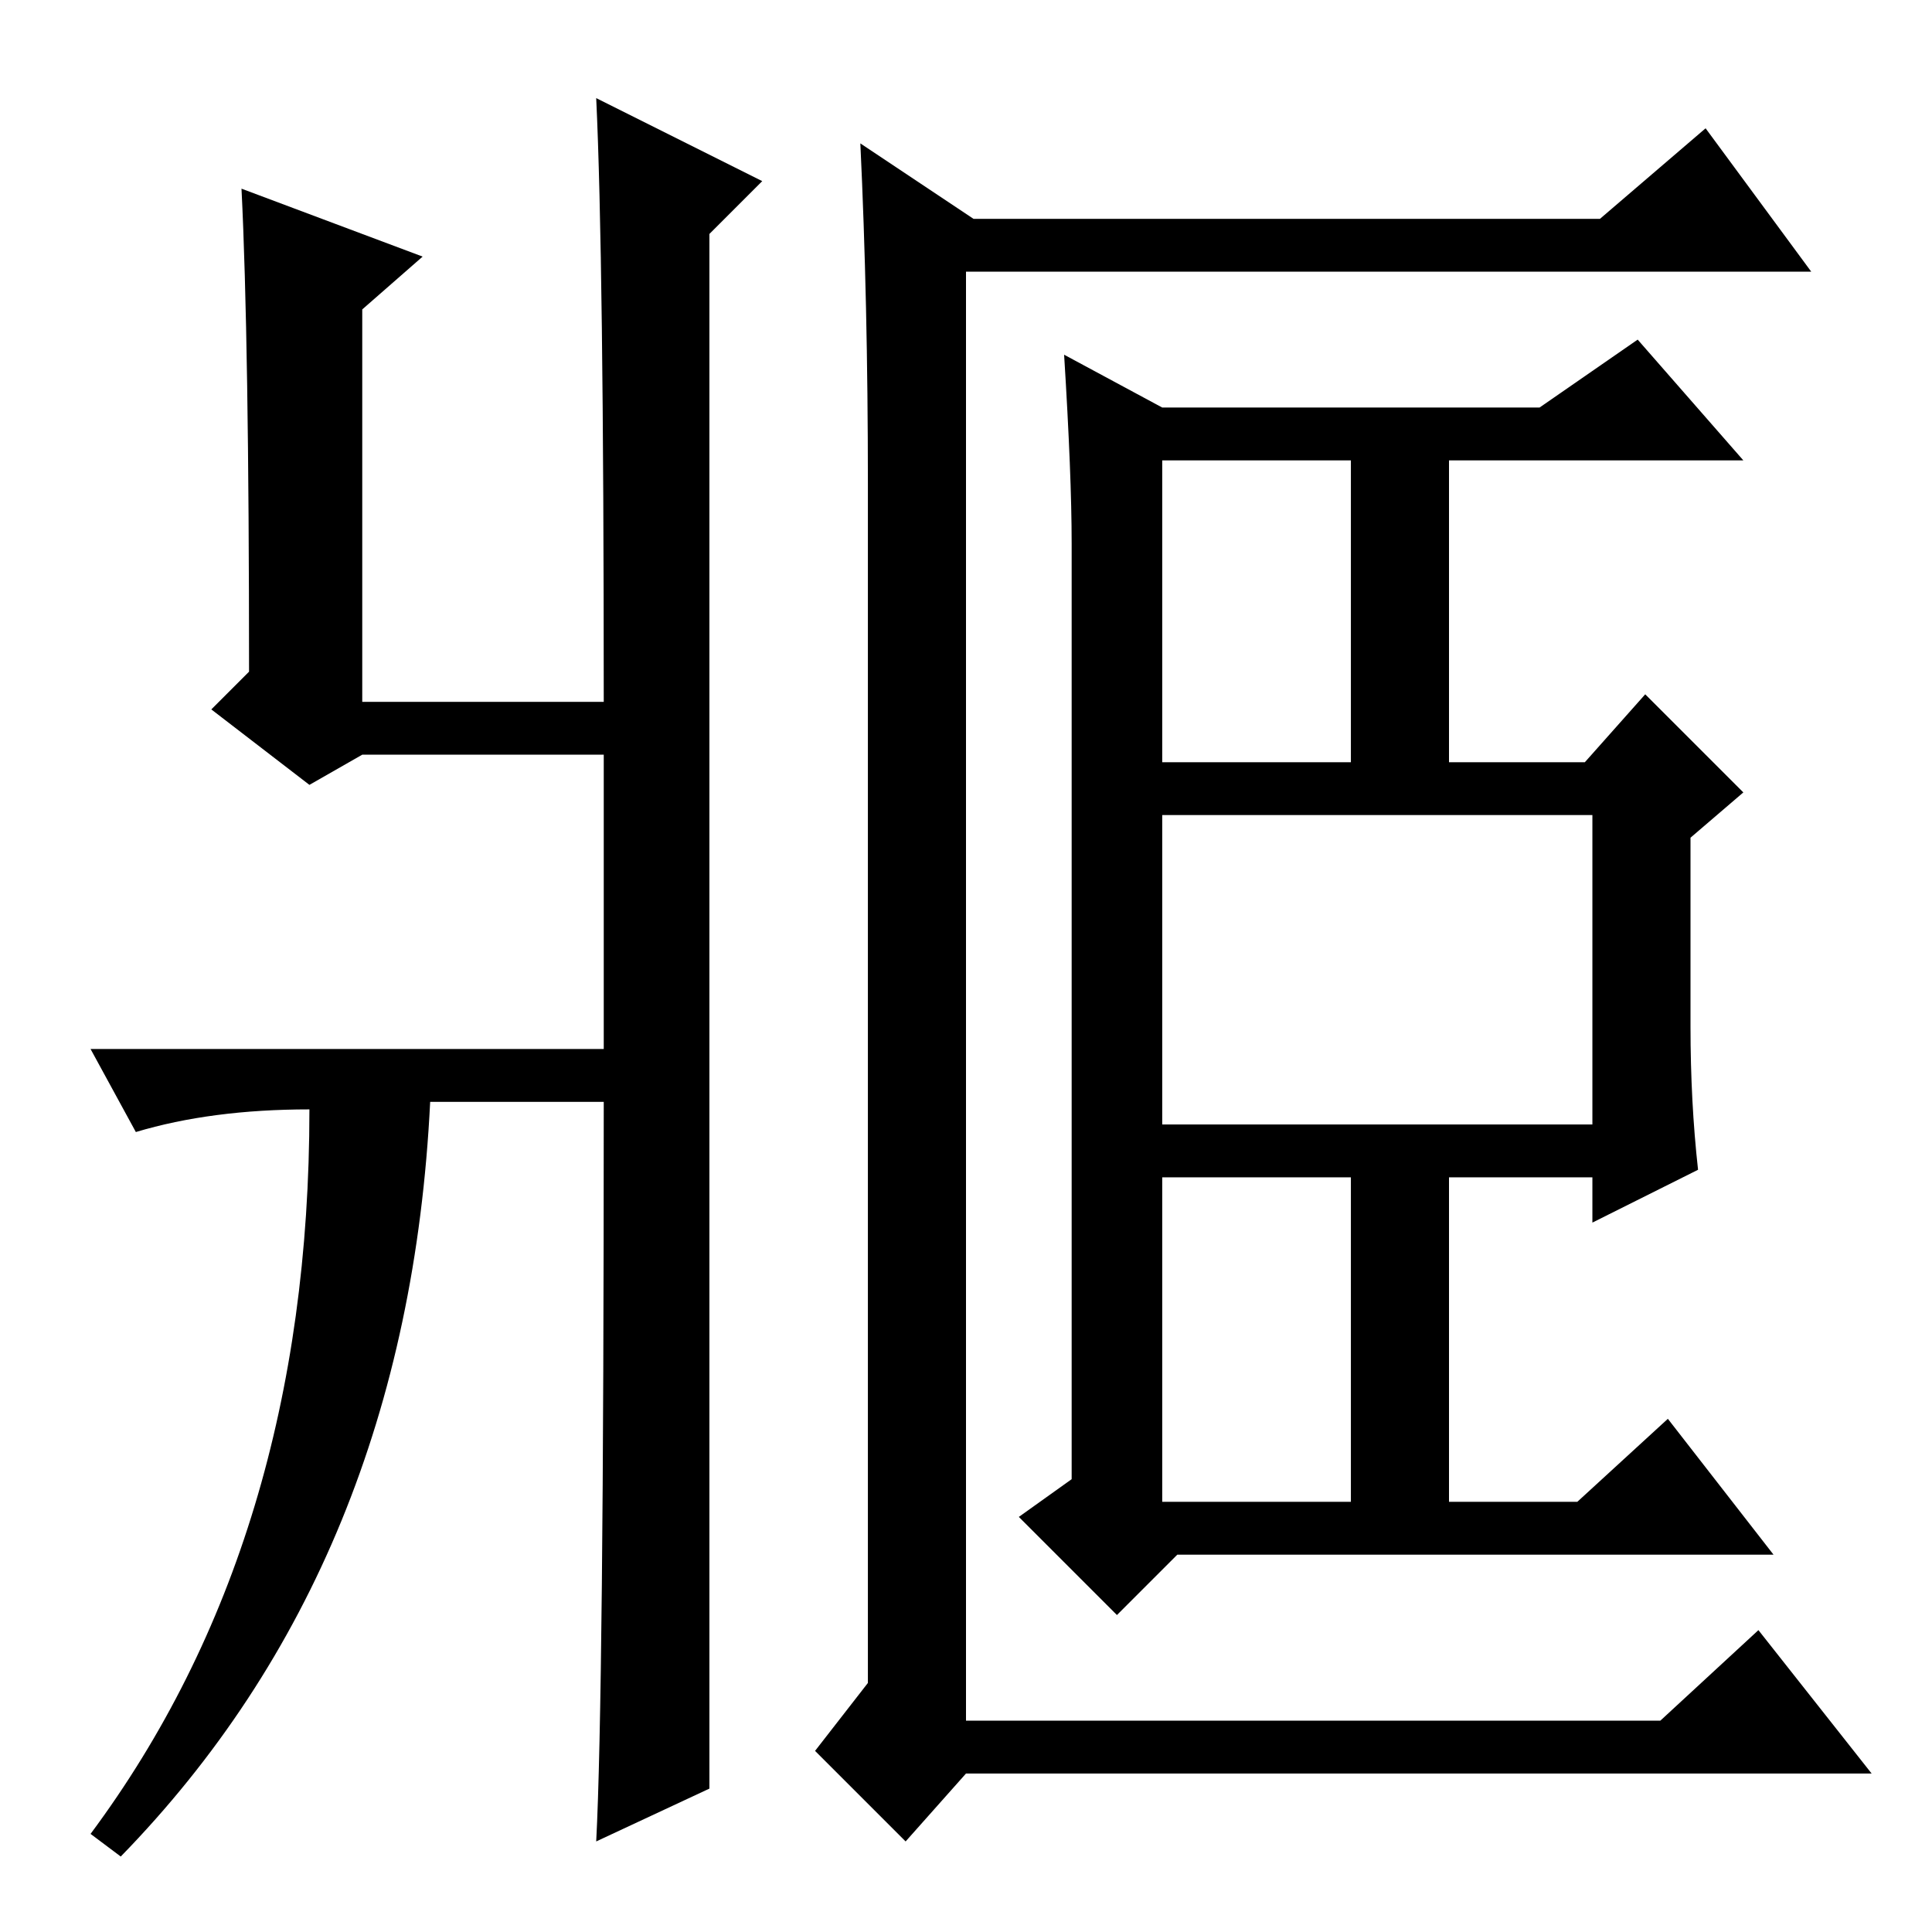 <?xml version="1.0" standalone="no"?>
<!DOCTYPE svg PUBLIC "-//W3C//DTD SVG 1.1//EN" "http://www.w3.org/Graphics/SVG/1.1/DTD/svg11.dtd" >
<svg xmlns="http://www.w3.org/2000/svg" xmlns:xlink="http://www.w3.org/1999/xlink" version="1.1" viewBox="0 -36 256 256">
  <g transform="matrix(1 0 0 -1 0 220)">
   <path fill="currentColor"
d="M41 152l-13 10l5 5q0 44 -1 64l24 -9l-8 -7v-52h32q0 59 -1 80l22 -11l-7 -7v-206l-15 -7q1 19 1 98h-23q-3 -61 -41 -100l-4 3q29 39 29 96q-13 0 -23 -3l-6 11h68v19v20h-32zM240 220h-112v-192h92l13 12l15 -19h-120l-8 -9l-12 12l7 9v159q0 24 -1 45l15 -10h83l14 12
zM154 155h25v40h-25v-40zM154 57h25v43h-25v-43zM154 107h57v41h-57v-41zM224 120q0 -10 1 -19l-14 -7v6h-19v-43h17l12 11l14 -18h-79l-8 -8l-13 13l7 5v124q0 9 -1 25l13 -7h50l13 9l14 -16h-39v-40h18l8 9l13 -13l-7 -6v-25z" />
  </g>

</svg>
